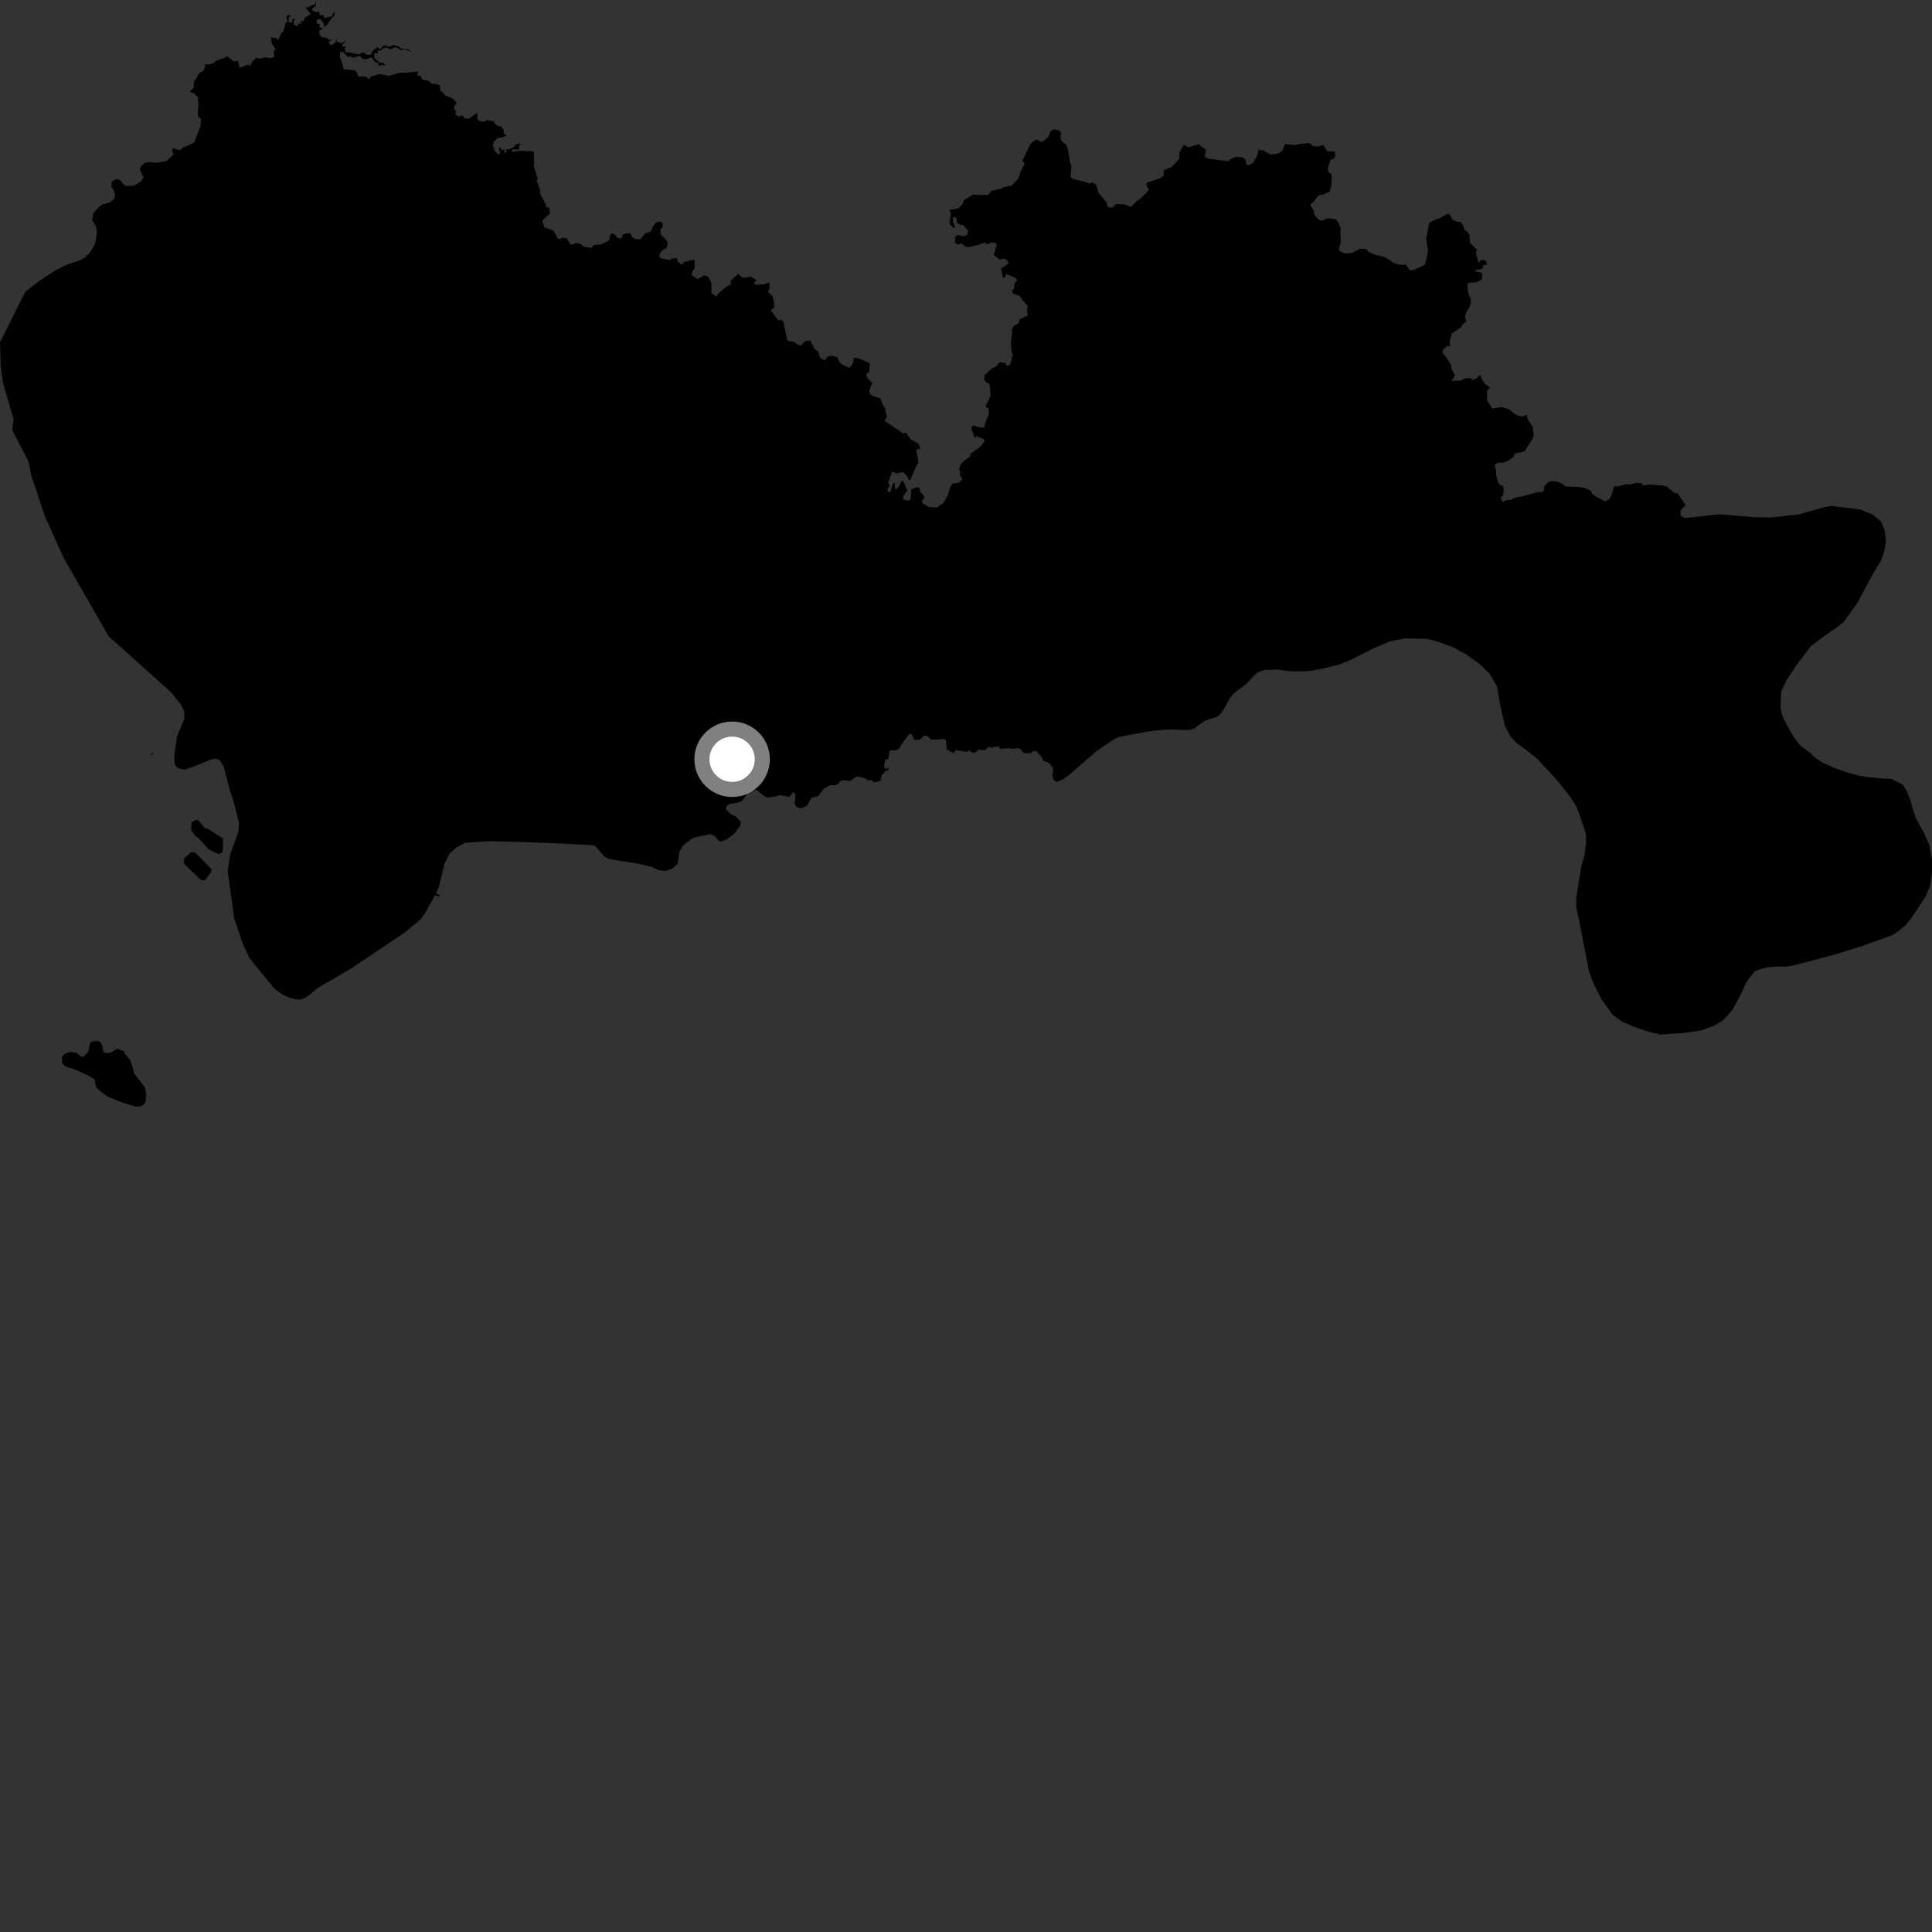 <?xml version="1.0" encoding="utf-8" ?>
<svg baseProfile="full" height="1024" version="1.1" width="1024" xmlns="http://www.w3.org/2000/svg" xmlns:ev="http://www.w3.org/2001/xml-events" xmlns:xlink="http://www.w3.org/1999/xlink"><rect width="100%" height="100%" fill="#333333" stroke="none"/><defs /><polygon fill="black" points="709.669,131.869 710.67,128.191 710.342,123.03 710.704,121.133 709.254,117.716 707.986,116.225 703.699,115.672 700.622,117.009 698.825,116.367 696.638,113.912 696.43,111.763 694.64,108.969 694.822,108.039 696.615,106.596 697.865,104.562 699.292,103.454 701.302,103.172 704.753,101.577 705.654,98.35 705.857,94.463 705.613,92.063 704.459,91.625 703.662,89.618 705.135,84.851 707.065,83.851 707.72,82.805 707.521,80.223 703.574,80.241 701.383,76.87 698.389,77.679 695.834,77.428 694.044,75.845 689.031,76.277 686.657,76.864 681.054,76.404 679.58,80.067 677.439,81.39 673.391,81.876 669.443,79.683 666.979,79.574 666.576,81.963 664.404,86.037 662.044,87.598 660.43,87.034 660.376,84.883 658.239,83.193 654.951,83.138 652.318,84.313 651.404,85.425 643.405,84.503 639.86,83.845 638.518,83.02 639.214,79.291 636.806,77.801 635.484,76.426 629.915,78.092 627.494,76.703 624.998,81.104 625.077,84.091 621.174,88.396 616.875,90.173 616.835,92.922 615.091,94.47 607.966,96.772 607.572,98.051 608.878,100.791 603.506,106.167 602.69,106.334 599.483,109.666 595.879,108.335 591.341,108.063 589.994,109.701 588.68,110.153 587.035,109.576 586.623,107.488 582.21,102.087 581.03,98.1 578.818,96.624 577.448,97.292 574.539,96.169 568.683,94.913 567.401,93.679 567.921,88.406 566.904,85.108 566.201,79.812 565.328,77.011 562.435,74.536 562.09,72.685 562.447,70.118 560.856,68.878 558.508,68.552 556.658,69.668 555.908,72.392 552.214,75.325 549.313,73.866 546.449,75.851 541.832,85.207 543.162,86.648 541.124,90.599 539.667,94.82 536.177,98.357 531.42,99.325 530.522,100.071 525.476,101.056 523.675,103.309 519.717,103.387 515.867,103.09 510.886,106.092 510.316,107.945 507.839,110.571 503.233,111.159 503.986,113.73 503.28,117.877 503.413,118.973 505.671,120.791 506.288,120.274 505.176,117.649 504.897,115.552 505.918,114.807 507.029,115.874 507.326,118.12 508.818,119.158 510.593,119.334 513.176,122.438 512.667,124.345 510.952,125.253 507.533,124.518 506.342,125.465 506.074,128.763 507.795,129.63 509.556,128.964 511.773,130.805 513.125,131.053 518.186,129.834 521.952,128.576 523.693,129.532 524.81,128.601 527.584,128.701 528.345,129.826 526.691,135.108 529.893,137.649 532.084,137.033 533.563,137.671 534.619,139.455 531.345,141.932 530.509,142.046 531.604,147.233 532.718,147.036 533.255,145.318 538.185,147.228 539.045,148.502 537.658,150.634 537.454,152.764 536.412,153.989 536.855,155.627 540.482,156.84 542.111,159.37 544.731,162.188 544.262,164.184 544.773,167.05 540.566,169.3 539.703,171.393 537.636,172.518 536.331,174.652 536.324,178.302 535.797,181.173 536.175,186.8 536.865,187.807 535.352,193.294 533.664,193.95 532.788,192.41 529.792,192.001 527.814,194.356 525.844,195.213 521.943,198.65 521.703,200.98 522.377,202.363 524.441,203.589 524.996,209.068 524.731,210.527 522.229,215.578 523.942,216.434 524.179,219.102 522.005,224.718 521.877,226.562 519.52,226.653 515.809,225.425 514.767,226.692 516.507,232.048 517.542,231.168 521.452,232.765 521.791,233.876 519.628,236.724 514.434,240.506 514.242,241.908 510.257,244.791 509.115,246.463 508.188,249.252 509.023,249.678 508.668,251.596 510.096,253.864 508.092,255.913 504.989,256.213 503.659,258.012 502.509,262.208 500.018,266.619 496.505,268.982 492.241,268.671 489.289,266.944 488.534,265.589 490.008,263.757 489.539,262.484 487.8,260.869 487.429,258.721 486.019,258.229 483.003,259.371 482.597,264.988 480.563,265.39 478.613,264.611 478.92,262.546 480.87,260.049 478.775,255.015 477.698,254.847 476.605,257.644 475.331,259.131 474.383,259.195 474.281,255.97 473.268,256.227 471.851,260.865 470.154,260.291 471.545,256.988 470.666,256.171 472.548,250.831 472.585,249.915 475.21,250.917 478.477,250.139 480.924,252.392 481.447,254.089 482.384,254.601 485.217,247.962 486.655,245.384 486.413,242.457 485.557,238.259 487.788,237.76 486.898,235.32 482.474,232.67 480.201,229.405 478.405,229.712 476.936,228.495 468.769,223.041 470.087,220.907 469.081,216.454 467.567,213.866 466.775,211.223 463.074,210.005 461.16,208.939 460.695,206.937 462.398,202.894 459.889,200.741 459.126,198.138 460.76,197.153 461.015,192.49 454.914,189.884 452.44,189.613 452.386,191.923 451.025,194.202 450.024,194.911 445.863,193.085 444.59,191.337 443.879,189.283 441.001,188.639 438.828,188.768 437.463,190.729 436.291,190.724 434.466,189.353 433.661,186.275 431.875,185.082 429.505,180.543 426.971,180.711 424.487,183.127 422.615,182.579 421.2,181.293 417.287,180.493 415.191,170.387 414.005,169.494 412.404,169.809 408.479,164.335 410.167,163.239 410.446,161.639 409.646,157.244 407.134,154.843 407.948,152.131 407.665,149.727 404.964,150.638 400.236,151.022 399.723,149.854 401.076,148.551 397.742,146.558 393.696,147.325 391.261,145.137 387.27,148.809 387.446,150.841 385.384,151.647 380.939,155.404 379.784,157.145 377.095,155.315 377.083,150.131 375.281,146.643 373.197,145.927 369.856,147.982 366.657,145.902 366.917,143.674 368.126,142.382 368.163,137.932 366.829,137.793 362.684,138.869 361.502,140.369 359.422,138.957 358.705,136.768 355.642,137.16 355.164,137.949 350.689,136.997 349.422,136.124 349.584,134.694 350.877,132.739 353.404,131.319 353.855,128.319 352.163,126.004 350.367,124.769 349.884,121.697 351.215,120.412 351.186,118.284 349.866,117.446 347.561,118.03 346.094,119.94 345,122.704 341.925,123.79 339.387,126.765 337.001,126.735 335.077,125.803 334.022,123.525 330.402,124.047 329.025,126.605 326.883,125.739 325.719,124.228 324.375,123.62 323.33,124.979 322.964,127.312 318.961,129.477 314.788,129.91 313.545,131.356 309.522,130.922 307.775,129.363 305.535,128.765 302.874,129.723 301.65,128.64 300.384,126.18 298.576,126.091 295.827,126.729 293.348,122.241 288.46,120.378 287.39,116.864 291.463,113.303 291.164,110.282 289.35,109.469 289.171,108.178 286.299,102.741 286.105,100.186 284.516,95.886 284.967,94.461 282.857,87.994 283.143,86.038 282.902,80.208 275.413,79.944 271.247,80.57 271.513,79.117 274.984,79.353 275.642,75.823 273.195,76.801 272.59,77.723 270.124,79.171 268.318,79.005 268.603,80.145 267.24,81.469 267.574,79.154 265.804,79.795 265.498,78.142 264.261,78.347 265.181,81.098 264.267,82.06 262.125,79.69 261.169,77.172 261.745,75.198 263.513,73.194 265.83,72.96 268.463,71.938 267.046,70.821 266.854,68.638 265.43,66.94 263.105,66.504 261.527,64.227 257.756,63.655 257.09,64.541 254.209,64.165 252.786,62.89 253.184,61.006 252.726,59.815 248.715,62.865 245.984,62.756 245.81,61.683 244.012,61.117 243.553,61.954 241.248,60.583 241.807,58.415 240.932,58.415 240.742,56.225 242.067,54.794 241.013,53.016 238.629,51.503 236.197,50.8 233.364,47.645 233.233,45.487 232.099,44.669 228.827,44.337 227.294,42.889 223.793,42.206 223.131,40.452 221.025,39.856 221.602,37.847 213.926,38.687 211.822,38.531 205.969,40.219 201.448,39.196 196.868,40.447 195.397,41.95 193.957,40.561 190.059,40.627 189.008,38.26 187.787,37.194 182.306,36.815 180.068,29.828 180.291,27.5 182.118,27.633 184.497,30.363 185.149,29.682 187.238,30.585 190.856,29.555 191.522,30.662 193.28,31.615 196.934,30.399 198.594,32.632 200.814,33.595 200.373,35.042 202.455,34.275 204.283,34.872 203.692,33.597 200.94,32.98 198.386,30.712 198.402,28.01 200.305,28.461 200.121,26.899 201.73,26.699 203.804,25.302 205.151,25.265 207.115,26.194 209.546,24.958 212.444,26.439 214.761,26.241 218.247,27.636 216.532,26.108 212.867,25.884 210.913,24.457 208.356,23.898 206.302,24.737 203.647,23.942 201.381,26.139 200.09,24.936 197.164,27.255 196.894,28.907 194.761,29.133 192.57,27.729 190.122,28.805 185.496,27.833 183.197,27.661 182.694,25.224 183.992,24.547 181.337,24.708 181.842,23.186 183.575,21.435 181.014,22.951 178.485,22.01 178.363,19.987 177.869,22.485 175.346,24.188 174.142,22.247 176.218,20.846 174.494,21.186 173.141,20.064 170.537,19.734 169.264,18.149 169.233,16.257 171.304,14.997 169.332,14.473 169.457,12.889 167.814,12.343 167.93,10.313 169.752,10.128 171.535,12.351 171.954,14.434 173.432,13.066 175.606,9.828 177.297,8.119 177.628,6.093 176.254,7.404 176.074,8.668 171.822,9.443 171.361,7.9 169.518,8.066 169.08,5.961 168.421,6.504 165.906,5.876 165.249,4.821 167.426,3.035 167.592,0.0 166.933,2.519 165.896,2.462 163.119,3.984 161.828,3.798 164.761,7.514 161.558,9.314 160.942,11.246 159.614,10.848 159.51,12.838 158.473,12.281 157.441,13.963 155.585,12.82 155.557,11.174 156.491,10.295 155.219,9.674 154.613,12.111 152.868,11.493 153.121,9.23 154.384,8.359 152.563,7.955 151.731,8.895 152.353,11.058 151.457,12.091 150.093,16.875 148.9,17.86 147.532,21.298 146.488,20.129 143.667,19.841 144.103,23.064 146.56,26.883 145.63,26.134 145.076,27.081 145.452,30.174 143.187,30.795 140.402,30.325 137.877,31.094 135.687,30.66 133.422,33.215 132.57,35.153 131.624,34.134 126.99,35.98 126.056,32.082 123.968,32.625 120.35,29.68 119.522,30.473 114.436,32.251 113.168,33.394 110.24,34.253 108.81,33.847 108.257,37.102 105.275,39.101 103.825,41.985 102.782,43.161 102.689,46.509 100.526,48.62 102.85,49.569 105.096,51.762 104.728,53.052 105.236,54.81 104.821,59.779 105.009,61.581 106.508,63.094 106.392,66.63 102.901,75.489 99.274,77.333 97.069,78.016 95.337,79.671 91.394,78.416 91.405,80.815 92.282,81.633 88.243,85.333 83.451,86.293 78.236,85.934 76.34,86.581 74.72,88.222 74.149,89.919 76.028,93.881 74.892,96.02 71.127,98.425 66.794,98.591 65.668,97.914 63.787,95.486 61.474,94.936 59.213,96.323 58.976,98.733 60.545,101.319 60.945,103.714 60.274,105.723 58.245,107.277 54.552,108.285 52.81,109.387 49.556,112.874 48.81,116.451 50.905,119.976 51.366,123.379 50.527,128.847 49.429,131.093 47.217,134.438 45.055,136.45 42.637,137.896 35.167,140.385 29.393,143.341 21.746,148.244 13.417,154.602 0.0,181.457 0.376,193.907 1.538,202.838 7.206,222.247 6.475,227.937 15.097,244.565 16.694,252.56 18.904,258.816 23.615,273.243 33.703,295.637 57.601,337.261 90.767,366.994 95.933,373.479 97.628,377.119 97.733,380.942 94.739,388.038 93.685,391.09 92.417,399.86 92.442,403.577 92.879,405.812 94.518,407.231 97.943,407.945 102.499,406.352 112.287,402.401 114.446,402.105 116.511,402.843 118.55,406.29 121.953,419.335 123.338,423.086 126.738,436.35 126.261,441.399 122.902,450.229 121.753,453.916 120.697,461.951 124.2,487.062 128.824,500.533 132.218,507.821 145.657,524.241 149.72,527.154 153.632,528.896 157.346,529.728 159.532,529.674 161.745,528.865 164.191,527.212 168.106,523.822 185.853,513.47 214.653,494.148 222.988,487.201 225.526,483.536 230.658,474.358 232.844,475.32 233.045,474.571 231.057,473.5 232.599,470.144 235.513,458.105 238.096,452.633 241.719,449.308 246.315,446.739 258.676,445.841 275.357,446.231 298.601,447.121 314.439,447.997 315.735,448.623 320.256,453.854 322.343,455.144 329.446,456.439 335.468,457.283 340.034,458.139 345.385,459.499 349.113,461.221 352.967,461.633 356.403,460.305 359.206,457.709 360.102,451.402 362.074,448.002 367.458,444.02 376.757,442.048 379.316,443.476 380.568,445.266 382.047,446.02 385.262,444.864 389.259,441.767 392.465,437.366 392.555,435.389 390.06,432.892 387.467,431.645 384.63,428.765 385.293,426.957 387.271,425.907 390.295,425.589 392.771,424.871 393.839,423.944 395.846,420.852 397.292,419.584 400.988,418.602 404.341,421.463 406.429,422.706 410.227,422.29 413.457,421.476 418.496,422.38 420.371,419.69 421.602,421.026 421.21,426.318 422.405,427.972 424.712,428.453 427.812,426.922 430.063,422.844 433.592,422.006 436.603,418.071 440.06,416.071 442.621,416.257 444.475,415.214 445.541,413.845 447.485,413.488 450.584,413.989 453.748,411.795 454.885,411.582 458.656,412.53 459.657,413.521 462.056,413.585 463.167,414.641 466.715,413.915 467.158,411.15 469.359,408.631 470.777,408.199 471.067,406.574 469.998,407.531 468.83,407.185 468.608,405.332 469.204,402.718 470.988,402.004 471.401,398.191 472.349,397.639 474.993,397.742 476.356,397.014 479.189,392.577 481.807,389.201 483.089,388.966 484.799,392.184 487.613,392.054 489.692,389.886 491.626,390.034 493.401,391.94 496.602,392.071 499.793,391.59 501.386,392.244 501.755,397.278 505.488,399.22 506.549,397.528 512.307,398.525 513.959,397.738 515.14,398.99 516.749,398.808 518.795,397.334 521.324,397.617 522.669,397.242 523.674,395.848 525.456,396.328 529.322,395.53 530.06,396.821 534.791,396.598 536.875,396.896 539.097,396.49 540.747,396.921 542.57,399.115 546.337,399.208 547.79,398.034 549.373,398.217 552.227,401.407 552.834,403.085 555.961,404.374 557.993,407.002 558.178,409.777 557.626,410.655 558.47,413.467 559.965,414.49 563.42,413.071 566.415,410.953 581.119,398.146 591.231,391.333 593.864,390.404 610.734,387.323 617.324,386.708 624.171,386.679 627.894,386.964 630.759,386.793 633.277,385.885 638.027,382.311 640.558,381.262 645.475,379.809 647.542,377.58 649.641,374.258 651.478,370.56 653.912,367.461 659.9,363.032 666.183,356.602 669.957,355.074 676.178,354.856 683.749,355.716 691.148,355.83 695.384,355.476 703.059,353.93 710.133,352.079 715.555,349.886 728.277,343.467 736.613,340.002 744.814,338.333 755.934,338.621 759.268,339.262 763.281,340.497 770.132,343.058 776.658,346.566 784.13,351.896 789.456,356.978 793.465,363.89 794.897,372.182 796.435,379.74 797.813,385.172 800.577,390.257 803.567,393.604 809.098,397.63 814.522,401.978 824.734,412.887 832.134,422.147 835.683,427.834 838.683,436.113 840.54,441.978 840.654,446.753 839.87,452.992 837.87,460.371 835.45,476.177 835.464,480.841 837.096,488.505 842.253,514.954 844.785,521.787 848.876,529.711 854.542,537.67 859.865,541.592 864.938,543.81 872.651,546.512 879.884,548.352 892.469,547.483 901.629,546.179 908.596,543.585 913.362,540.608 918.063,535.501 922.672,527.033 924.909,521.934 926.729,518.943 930.093,514.847 932.561,513.838 936.999,512.646 941.722,512.305 946.151,512.335 950.342,511.774 972.759,505.86 986.619,501.531 1003.464,495.442 1009.541,490.869 1012.859,486.89 1020.636,475.081 1023.096,469.292 1023.995,461.99 1024.0,455.845 1022.551,447.87 1019.79,441.47 1015.574,433.986 1014.07,429.619 1012.393,423.654 1010.402,418.75 1008.382,415.752 1002.417,412.796 997.406,412.61 990.623,411.918 985.714,411.204 979.245,409.505 972.111,406.947 966.347,404.406 962.067,401.683 959.353,398.985 954.206,395.182 950.749,390.665 947.683,385.526 944.645,379.321 943.724,375.269 944.061,366.586 946.92,360.484 951.554,353.365 959.987,342.278 966.852,337.148 973.118,332.803 977.099,329.691 984.644,319.32 988,312.804 993.778,302.247 996.903,297.31 998.759,291.936 999.531,286.75 998.933,281.124 996.941,276.423 992.578,272.748 986.13,270.098 970.537,268.14 966.492,268.914 953.563,272.608 938.713,274.293 930.074,274.133 911.276,272.604 894.179,274.454 892.706,274.529 890.661,273.218 890.757,270.515 893.405,267.807 889.241,261.522 887.323,261.196 883.429,257.879 881.228,257.283 874.723,256.886 871.056,257.212 869.912,256.117 867.293,255.914 863.904,256.792 861.92,256.658 857.757,257.758 855.557,257.685 854.304,261.856 853.212,264.313 850.77,265.759 844.095,262.106 843.132,260.026 840.365,258.844 837.609,258.156 829.88,257.836 827.584,256.127 825.407,255.314 821.987,254.955 820.264,255.867 818.45,257.917 818.43,259.657 817.568,260.759 814.943,260.832 807.543,262.875 802.329,263.99 800.995,264.978 798.896,264.96 796.617,265.933 795.229,264.027 796.448,262.63 797.149,260.102 796.489,257.257 795.5,257.345 794.042,255.991 792.888,251.343 793.055,249.423 792.228,247.275 792.54,245.868 794.785,245.149 796.325,245.293 799.533,244.213 802.505,241.795 802.766,240.394 808.062,239.262 812.326,232.387 812.941,230.757 812.389,226.379 809.707,222.029 809.199,219.845 807.003,220.759 804.758,220.368 802.515,219.229 799.666,216.847 795.756,215.756 790.941,216.543 788.196,212.303 788.148,207.405 789.677,205.187 787.175,203.591 785.728,201.62 784.453,198.629 782.693,200.52 780.289,201.549 779.518,200.365 776.513,200.513 774.323,201.662 769.352,201.893 771.141,198.955 769.419,195.703 769.088,193.493 766.237,188.887 764.689,187.426 764.555,185.731 766.94,183.422 768.787,183.583 768.297,181.076 769.514,176.783 774.186,173.621 775.613,171.359 777.141,170.404 776.427,167.723 777.217,165.456 778.689,162.967 779.662,160.227 779.461,158.267 778.506,156.41 777.959,153.573 777.826,150.022 782.716,149.578 785.289,148.254 785.671,145.845 785.304,144.499 781.809,143.868 782.297,142.954 784.604,142.771 786.199,142.04 785.709,140.716 788.092,140.221 787.862,138.72 786.307,137.657 784.542,138.045 783.807,139.53 782.197,133.979 782.833,132.373 779.154,128.696 778.804,124.64 777.997,123.133 776.172,121.739 775.342,119.227 774.269,117.739 772.082,117.584 769.761,116.255 768.66,114.05 767.316,113.263 763.165,115.564 761.015,116.272 757.435,118.148 756.303,125.21 755.897,125.473 756.193,129.098 756.939,132.854 755.298,140.27 749.368,143.058 747.358,143.381 745.315,140.336 741.935,140.234 738.555,139.446 737.515,138.428 734.026,136.316 728.837,135.002 725.398,133.589 724.142,132.015 721.216,131.74 716.54,134.012 713.025,134.486 709.865,132.994 709.669,131.869" /><polygon fill="black" points="71.705,586.472 74.999,586.294 76.973,584.566 77.531,580.647 76.917,576.466 71.126,568.993 70.339,565.77 68.859,561.654 66.354,558.682 65.686,557.166 62.137,555.817 59.096,557.675 57.114,558.239 54.868,557.714 54.228,554.322 53.332,552.341 51.708,551.67 48.668,552.029 47.691,552.898 46.902,557.014 45.697,558.845 44.033,560.058 42.95,560.035 40.784,558.126 37.157,557.524 35.02,558.169 33.397,559.301 32.685,560.795 33.104,563.845 34.843,565.444 39.56,566.736 46.513,569.961 50.179,572.073 50.681,575.196 51.331,576.595 53.139,578.36 56.967,581.212 64.993,584.413 71.705,586.472" /><polygon fill="black" points="103.587,443.155 105.212,444.244 110.539,450.122 115.853,452.749 117.881,451.855 118.16,450.294 118.112,444.268 113.238,441.338 110.589,439.427 108.63,439.014 105.155,434.77 103.688,434.475 101.46,436.024 101.345,440.01 103.587,443.155" /><polygon fill="black" points="79.658,400.172 81.033,399.926 80.829,398.878 79.658,400.172" /><polygon fill="black" points="97.579,457.807 106.354,466.322 108.563,466.656 111.893,462.197 112.041,460.539 103.372,451.832 101.39,451.56 97.451,455.1 97.579,457.807" /><circle cx="388.035" cy="402.426" fill="rgb(100%,100%,100%)" r="16" stroke="grey" stroke-width="8" /></svg>